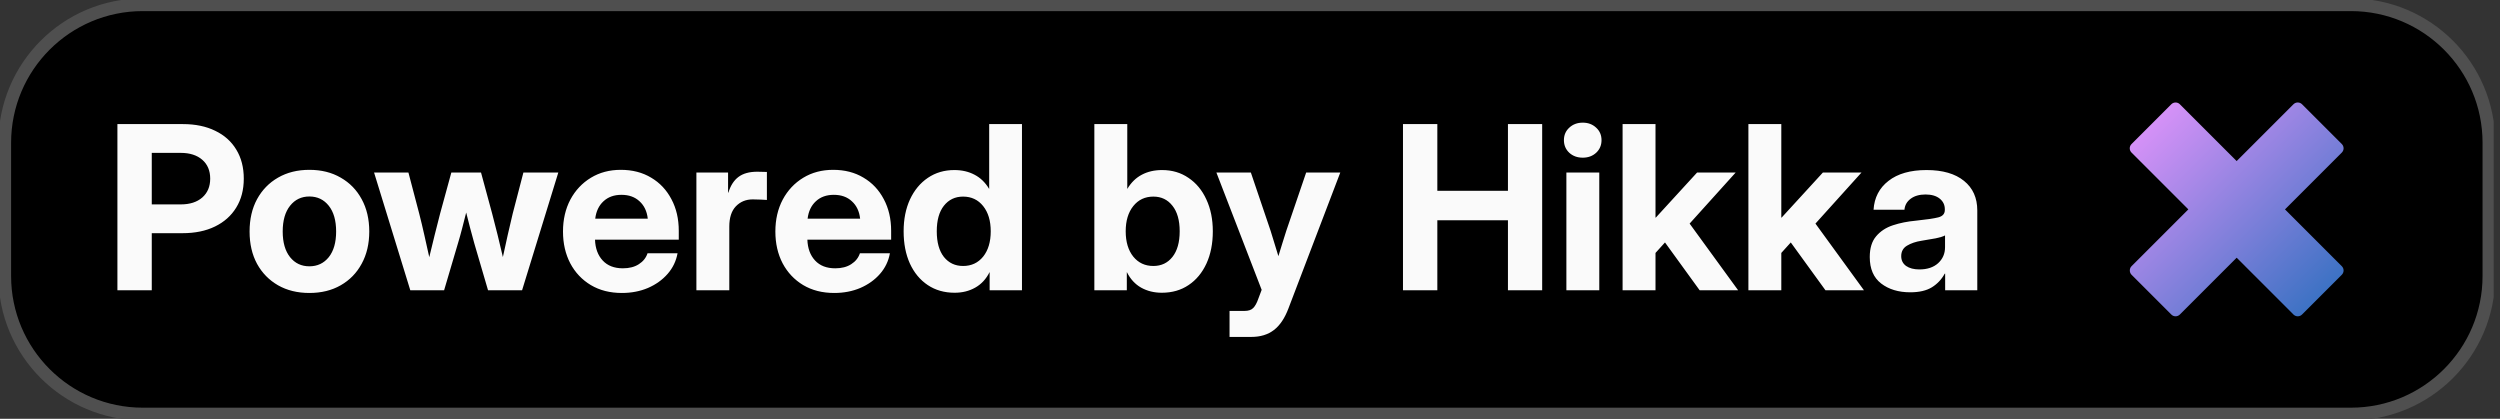 <svg width="197" height="33" viewBox="0 0 197 33" fill="none" xmlns="http://www.w3.org/2000/svg">
<rect x="0" y="0" width="197" height="33" fill="#333333" stroke="none"/>
<g clip-path="url(#clip0_1051_39)">
<path d="M185.25 0.375H11.25C5.244 0.375 0.375 5.244 0.375 11.25V21.75C0.375 27.756 5.244 32.625 11.25 32.625H185.25C191.256 32.625 196.125 27.756 196.125 21.75V11.25C196.125 5.244 191.256 0.375 185.25 0.375Z" fill="black"/>
<path d="M185.25 0.375H11.25C5.244 0.375 0.375 5.244 0.375 11.25V21.75C0.375 27.756 5.244 32.625 11.25 32.625H185.25C191.256 32.625 196.125 27.756 196.125 21.75V11.25C196.125 5.244 191.256 0.375 185.25 0.375Z" stroke="#4F4F4F"/>
<path d="M9.252 22.875V9.779H14.42C15.398 9.779 16.245 9.955 16.96 10.307C17.681 10.652 18.234 11.148 18.621 11.792C19.014 12.437 19.21 13.198 19.21 14.077C19.21 14.956 19.011 15.718 18.612 16.362C18.22 17.001 17.663 17.496 16.942 17.848C16.222 18.199 15.369 18.375 14.385 18.375H11.959V22.875H9.252ZM11.959 16.107H14.244C14.959 16.107 15.524 15.926 15.941 15.562C16.357 15.193 16.564 14.698 16.564 14.077C16.564 13.45 16.357 12.955 15.941 12.592C15.524 12.229 14.959 12.047 14.244 12.047H11.959V16.107ZM24.378 23.086C23.441 23.086 22.617 22.884 21.908 22.48C21.205 22.075 20.654 21.513 20.256 20.792C19.863 20.065 19.667 19.216 19.667 18.243C19.667 17.27 19.863 16.421 20.256 15.694C20.654 14.968 21.205 14.402 21.908 13.998C22.617 13.588 23.441 13.383 24.378 13.383C25.321 13.383 26.145 13.588 26.848 13.998C27.557 14.402 28.108 14.968 28.5 15.694C28.898 16.421 29.098 17.27 29.098 18.243C29.098 19.21 28.898 20.057 28.5 20.783C28.108 21.51 27.557 22.075 26.848 22.48C26.145 22.884 25.321 23.086 24.378 23.086ZM24.378 20.985C25.011 20.985 25.52 20.745 25.907 20.265C26.294 19.778 26.487 19.105 26.487 18.243C26.487 17.376 26.294 16.699 25.907 16.213C25.52 15.727 25.011 15.483 24.378 15.483C23.751 15.483 23.244 15.727 22.858 16.213C22.471 16.699 22.277 17.376 22.277 18.243C22.277 19.105 22.471 19.778 22.858 20.265C23.244 20.745 23.751 20.985 24.378 20.985ZM32.332 22.875L29.476 13.594H32.183L33.035 16.837C33.176 17.388 33.311 17.953 33.44 18.533C33.568 19.113 33.697 19.69 33.826 20.265C33.967 19.69 34.108 19.113 34.248 18.533C34.389 17.953 34.532 17.388 34.679 16.837L35.566 13.594H37.904L38.783 16.837C38.93 17.382 39.073 17.944 39.214 18.524C39.355 19.105 39.492 19.682 39.627 20.256C39.756 19.682 39.882 19.107 40.005 18.533C40.134 17.953 40.266 17.388 40.4 16.837L41.244 13.594H43.995L41.139 22.875H38.458L37.377 19.184C37.266 18.797 37.157 18.398 37.052 17.988C36.946 17.578 36.841 17.165 36.735 16.749C36.63 17.165 36.524 17.578 36.419 17.988C36.313 18.398 36.202 18.797 36.085 19.184L34.995 22.875H32.332ZM49.005 23.086C48.067 23.086 47.25 22.878 46.553 22.462C45.861 22.046 45.322 21.475 44.936 20.748C44.555 20.016 44.364 19.181 44.364 18.243C44.364 17.3 44.558 16.462 44.944 15.729C45.337 14.997 45.876 14.423 46.562 14.007C47.247 13.591 48.032 13.383 48.917 13.383C49.831 13.383 50.628 13.588 51.308 13.998C51.993 14.402 52.526 14.968 52.907 15.694C53.294 16.415 53.487 17.247 53.487 18.19V18.885H46.887C46.91 19.57 47.112 20.118 47.493 20.528C47.874 20.939 48.404 21.143 49.084 21.143C49.588 21.143 50.007 21.035 50.341 20.818C50.681 20.602 50.909 20.314 51.026 19.957H53.391C53.279 20.572 53.019 21.114 52.608 21.583C52.198 22.052 51.683 22.421 51.062 22.69C50.441 22.954 49.755 23.086 49.005 23.086ZM46.904 17.232H51.044C50.98 16.652 50.763 16.195 50.394 15.861C50.03 15.521 49.556 15.352 48.97 15.352C48.39 15.352 47.918 15.521 47.555 15.861C47.191 16.195 46.975 16.652 46.904 17.232ZM54.876 22.875V13.594H57.372V15.176H57.398C57.568 14.619 57.835 14.206 58.198 13.937C58.562 13.667 59.051 13.532 59.666 13.532C59.818 13.532 59.956 13.535 60.079 13.541C60.208 13.547 60.325 13.55 60.431 13.55V15.756C60.337 15.75 60.182 15.741 59.965 15.729C59.748 15.718 59.531 15.712 59.315 15.712C58.781 15.712 58.339 15.893 57.987 16.257C57.642 16.62 57.469 17.15 57.469 17.848V22.875H54.876ZM65.739 23.086C64.802 23.086 63.984 22.878 63.287 22.462C62.596 22.046 62.057 21.475 61.67 20.748C61.289 20.016 61.099 19.181 61.099 18.243C61.099 17.3 61.292 16.462 61.679 15.729C62.071 14.997 62.61 14.423 63.296 14.007C63.981 13.591 64.767 13.383 65.651 13.383C66.566 13.383 67.362 13.588 68.042 13.998C68.728 14.402 69.261 14.968 69.642 15.694C70.028 16.415 70.222 17.247 70.222 18.19V18.885H63.621C63.645 19.57 63.847 20.118 64.228 20.528C64.608 20.939 65.139 21.143 65.818 21.143C66.322 21.143 66.741 21.035 67.075 20.818C67.415 20.602 67.644 20.314 67.761 19.957H70.125C70.014 20.572 69.753 21.114 69.343 21.583C68.933 22.052 68.417 22.421 67.796 22.69C67.175 22.954 66.489 23.086 65.739 23.086ZM63.639 17.232H67.778C67.714 16.652 67.497 16.195 67.128 15.861C66.765 15.521 66.29 15.352 65.704 15.352C65.124 15.352 64.652 15.521 64.289 15.861C63.926 16.195 63.709 16.652 63.639 17.232ZM75.223 23.068C74.414 23.068 73.708 22.866 73.105 22.462C72.501 22.058 72.032 21.492 71.698 20.766C71.37 20.039 71.206 19.192 71.206 18.226C71.206 17.276 71.373 16.439 71.707 15.712C72.047 14.985 72.516 14.42 73.113 14.016C73.717 13.605 74.414 13.4 75.205 13.4C75.802 13.4 76.333 13.523 76.796 13.77C77.259 14.01 77.64 14.379 77.939 14.877H77.948V9.779H80.531V22.875H77.983V21.451H77.974C77.704 21.99 77.329 22.395 76.849 22.664C76.374 22.934 75.832 23.068 75.223 23.068ZM75.891 20.959C76.546 20.959 77.075 20.713 77.473 20.221C77.871 19.723 78.07 19.058 78.07 18.226C78.07 17.399 77.871 16.737 77.473 16.239C77.075 15.741 76.546 15.492 75.891 15.492C75.264 15.492 74.76 15.732 74.379 16.213C74.004 16.688 73.817 17.358 73.817 18.226C73.817 19.093 74.004 19.767 74.379 20.247C74.76 20.722 75.264 20.959 75.891 20.959ZM91.552 23.068C90.944 23.068 90.398 22.934 89.918 22.664C89.444 22.395 89.072 21.99 88.802 21.451H88.793V22.875H86.235V9.779H88.829V14.877H88.837C89.136 14.379 89.514 14.01 89.971 13.77C90.433 13.523 90.967 13.4 91.57 13.4C92.361 13.4 93.055 13.605 93.653 14.016C94.257 14.42 94.726 14.985 95.059 15.712C95.399 16.439 95.57 17.276 95.57 18.226C95.57 19.192 95.402 20.039 95.069 20.766C94.734 21.492 94.266 22.058 93.662 22.462C93.064 22.866 92.361 23.068 91.552 23.068ZM90.885 20.959C91.512 20.959 92.013 20.722 92.388 20.247C92.768 19.767 92.959 19.093 92.959 18.226C92.959 17.358 92.768 16.688 92.388 16.213C92.013 15.732 91.512 15.492 90.885 15.492C90.229 15.492 89.701 15.741 89.302 16.239C88.904 16.737 88.705 17.399 88.705 18.226C88.705 19.058 88.904 19.723 89.302 20.221C89.701 20.713 90.229 20.959 90.885 20.959ZM96.888 26.549V24.501H98.066C98.376 24.501 98.605 24.425 98.751 24.273C98.903 24.126 99.041 23.874 99.164 23.517L99.419 22.84L95.851 13.594H98.567L100.122 18.182C100.228 18.516 100.33 18.85 100.43 19.184C100.535 19.517 100.638 19.852 100.737 20.186C100.837 19.852 100.94 19.517 101.045 19.184C101.15 18.844 101.256 18.51 101.361 18.182L102.926 13.594H105.615L101.528 24.308C101.235 25.081 100.855 25.646 100.386 26.004C99.917 26.367 99.323 26.549 98.602 26.549H96.888ZM110.555 22.875V9.779H113.262V15.035H118.826V9.779H121.523V22.875H118.826V17.355H113.262V22.875H110.555ZM123.431 22.875V13.594H126.023V22.875H123.431ZM124.723 12.425C124.295 12.425 123.941 12.296 123.659 12.038C123.378 11.774 123.237 11.443 123.237 11.045C123.237 10.646 123.378 10.318 123.659 10.061C123.941 9.797 124.295 9.665 124.723 9.665C125.144 9.665 125.496 9.797 125.777 10.061C126.059 10.318 126.2 10.646 126.2 11.045C126.2 11.443 126.059 11.774 125.777 12.038C125.496 12.296 125.144 12.425 124.723 12.425ZM127.86 22.875V9.779H130.454V17.145H130.48L133.732 13.594H136.772L133.142 17.619L136.966 22.875H133.934L131.201 19.105L130.454 19.931V22.875H127.86ZM137.774 22.875V9.779H140.367V17.145H140.393L143.645 13.594H146.687L143.057 17.619L146.88 22.875H143.848L141.114 19.105L140.367 19.931V22.875H137.774ZM150.527 23.033C149.602 23.033 148.837 22.802 148.234 22.339C147.636 21.876 147.337 21.182 147.337 20.256C147.337 19.559 147.504 19.014 147.838 18.621C148.172 18.223 148.614 17.933 149.165 17.751C149.716 17.569 150.314 17.449 150.958 17.391C151.808 17.303 152.402 17.215 152.742 17.127C153.082 17.039 153.252 16.846 153.252 16.547V16.485C153.252 16.145 153.117 15.867 152.848 15.65C152.579 15.434 152.206 15.325 151.732 15.325C151.251 15.325 150.861 15.437 150.563 15.659C150.264 15.882 150.1 16.172 150.071 16.529H147.636C147.695 15.574 148.087 14.815 148.814 14.253C149.54 13.685 150.539 13.4 151.811 13.4C153.082 13.4 154.067 13.685 154.764 14.253C155.461 14.815 155.81 15.592 155.81 16.582V22.875H153.278V21.565H153.243C152.997 22.017 152.66 22.374 152.233 22.638C151.805 22.901 151.236 23.033 150.527 23.033ZM151.248 21.231C151.869 21.231 152.361 21.067 152.725 20.739C153.088 20.405 153.269 19.986 153.269 19.482V18.551C153.123 18.633 152.88 18.709 152.54 18.779C152.201 18.844 151.823 18.908 151.406 18.973C150.961 19.043 150.583 19.172 150.272 19.359C149.968 19.541 149.816 19.816 149.816 20.186C149.816 20.514 149.945 20.771 150.203 20.959C150.466 21.141 150.815 21.231 151.248 21.231Z" fill="#FAFAFA"/>
<mask id="mask0_1051_39" style="mask-type:luminance" maskUnits="userSpaceOnUse" x="164" y="4" width="25" height="25">
<path d="M188.25 4.5H164.25V28.5H188.25V4.5Z" fill="white"/>
</mask>
<g mask="url(#mask0_1051_39)">
<path d="M188.25 4.5H164.25V28.5H188.25V4.5Z" fill="black"/>
<path d="M180.727 8.214L176.248 12.692L171.772 8.215C171.683 8.126 171.562 8.076 171.436 8.076C171.31 8.076 171.19 8.126 171.1 8.215L167.964 11.351C167.875 11.44 167.824 11.561 167.824 11.687C167.824 11.813 167.875 11.934 167.964 12.023L172.441 16.5L167.964 20.977C167.785 21.155 167.785 21.471 167.964 21.649L171.1 24.785C171.144 24.83 171.196 24.865 171.254 24.889C171.312 24.912 171.373 24.925 171.436 24.925C171.499 24.925 171.56 24.912 171.618 24.888C171.676 24.864 171.728 24.829 171.772 24.785L176.249 20.308L180.727 24.786C180.817 24.875 180.937 24.925 181.063 24.925C181.189 24.925 181.31 24.875 181.399 24.786L184.535 21.65C184.579 21.606 184.615 21.554 184.638 21.496C184.662 21.438 184.675 21.377 184.675 21.314C184.675 21.252 184.662 21.19 184.638 21.132C184.615 21.075 184.579 21.022 184.535 20.978L180.057 16.5L184.535 12.022C184.579 11.978 184.614 11.926 184.638 11.868C184.662 11.81 184.675 11.749 184.675 11.686C184.675 11.624 184.662 11.562 184.638 11.505C184.614 11.447 184.579 11.394 184.535 11.35L181.399 8.214C181.309 8.125 181.189 8.075 181.063 8.075C180.937 8.075 180.816 8.125 180.727 8.214Z" fill="url(#paint0_linear_1051_39)"/>
</g>
</g>
<defs>
<linearGradient id="paint0_linear_1051_39" x1="169.532" y1="9.783" x2="182.968" y2="23.218" gradientUnits="userSpaceOnUse">
<stop stop-color="#D591F7"/>
<stop offset="1" stop-color="#3D72C4"/>
</linearGradient>
<clipPath id="clip0_1051_39">
<rect width="196.5" height="33" fill="white"/>
</clipPath>
</defs>
</svg>
